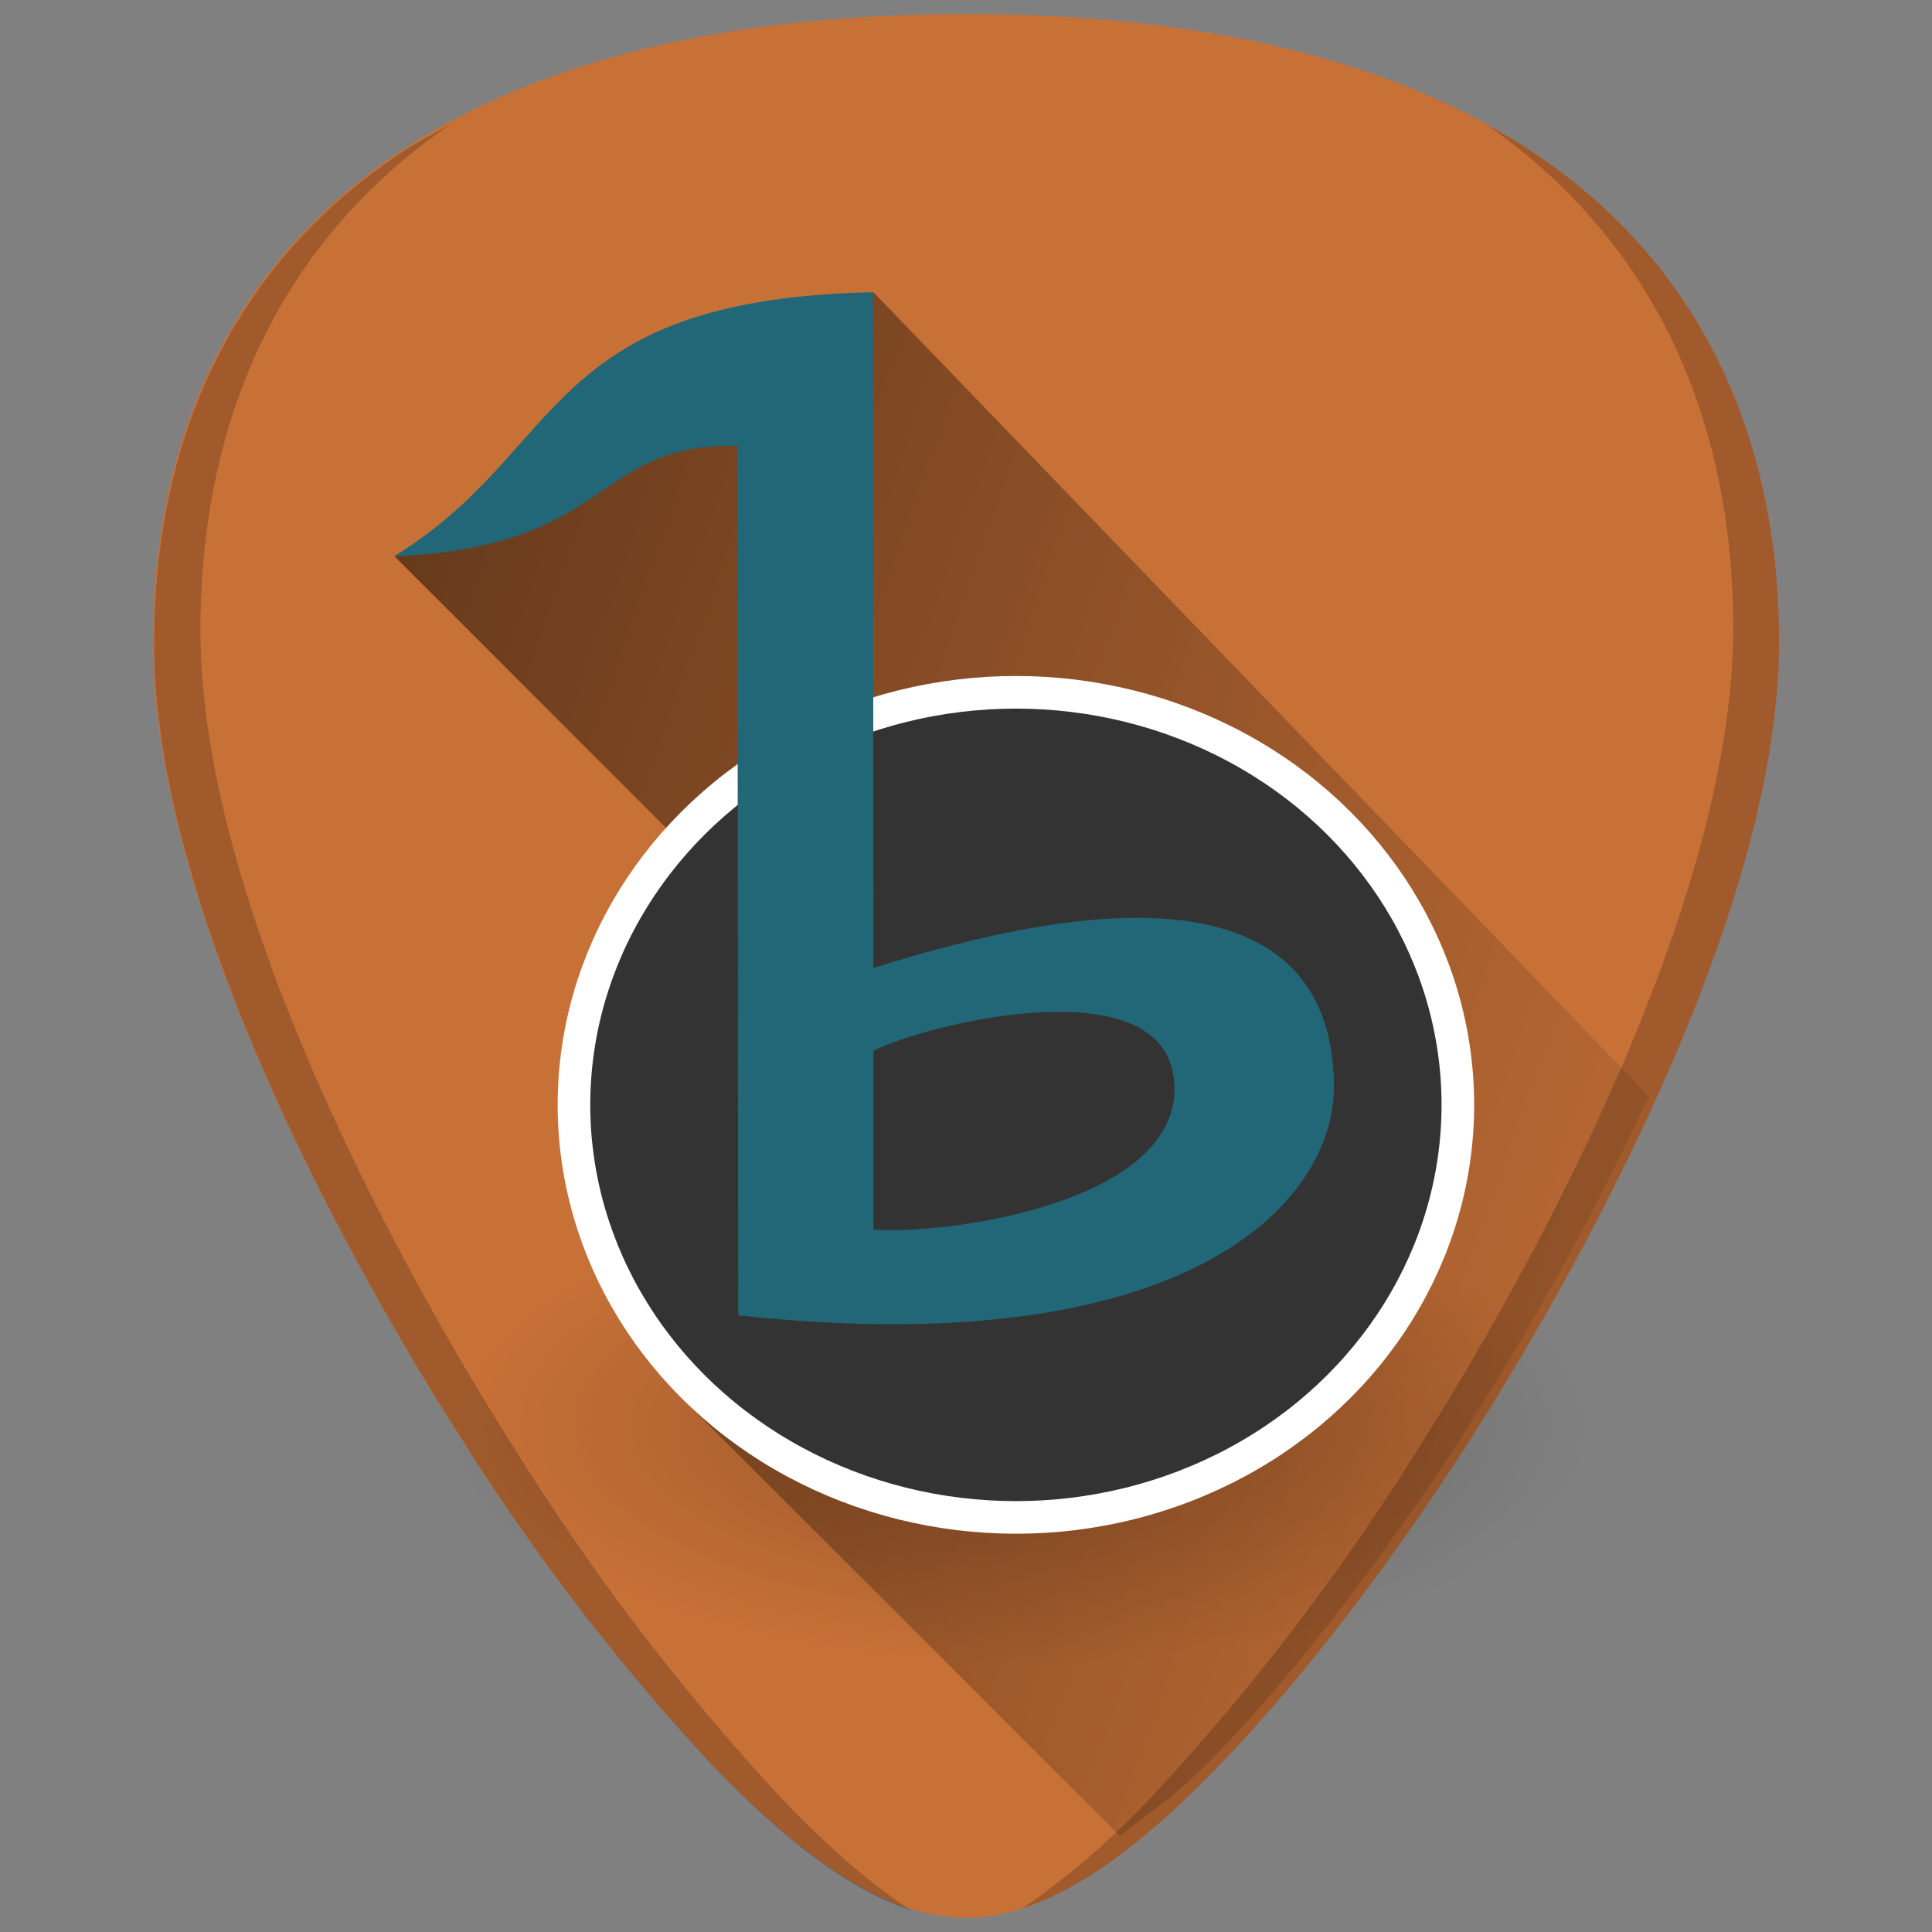 <svg xmlns="http://www.w3.org/2000/svg" xmlns:xlink="http://www.w3.org/1999/xlink" width="48" height="48"><rect width="100%" height="100%" fill="#808080" stroke="none"/><defs><linearGradient id="a"><stop offset="0" stop-color="#fff"/><stop offset="1" stop-color="#d0d0d0"/></linearGradient><radialGradient xlink:href="#b" id="d" gradientUnits="userSpaceOnUse" gradientTransform="matrix(.076 0 0 .032 -5.15 13.8)" cx="401" cy="675.86" fx="401" fy="675.86" r="186"/><linearGradient id="b"><stop offset="0"/><stop offset="1" stop-opacity="0"/></linearGradient><linearGradient xlink:href="#b" id="c" gradientUnits="userSpaceOnUse" x1="4.65" y1="12.08" x2="48.58" y2="27.51"/></defs><path d="M24 .35c-5.83 0-10.52 1.12-13.93 3.33-4.1 2.66-6.27 6.9-6.27 12.27 0 7.23 5.8 16.88 7.58 19.67a54.48 54.48 0 0 0 6.25 8.16c2.54 2.64 4.57 3.87 6.37 3.87 1.8 0 3.83-1.23 6.37-3.87 2-2.08 4.22-4.97 6.25-8.16 1.78-2.79 7.58-12.44 7.58-19.67 0-5.37-2.16-9.61-6.26-12.27C34.52 1.47 29.84.35 24 .35z" fill="#c87137"/><path d="M27.82 45.61c.78-.59 1.54-1.12 2.43-2.05 2-2.08 4.21-4.97 6.25-8.16.89-1.4 2.78-4.5 4.46-8.17.32-.7-.3.74 0 0L21.7 7.26l-7.4 4.88-4.5 1.68 9.32 9.32-2 11.78z" opacity=".55" fill="url(#c)"/><ellipse style="marker:none" cx="25.46" cy="35.4" rx="14.2" ry="5.95" color="#000" overflow="visible" opacity=".24" fill="url(#d)"/><ellipse style="marker:none" cx="25.24" cy="27.45" rx="10.98" ry="10.25" color="#000" overflow="visible" fill="#333" stroke="#fff" stroke-width=".81" stroke-linecap="round" stroke-linejoin="round"/><path style="line-height:100%;text-align:start" d="M21.7 24.05c9.6-3.04 11.44.08 11.44 2.95 0 2.92-3.7 6.88-14.8 5.68l-.02-21.6c-3.56-.1-3.1 2.53-8.53 2.74 4.3-2.63 3.64-6.38 11.9-6.56zm0 6.5c1.87.13 7.48-.66 7.48-3.5 0-3.16-6.22-1.6-7.48-.94z" font-weight="400" font-size="659.45" font-family="Likhan" fill="#216778"/><path d="M36.89 3.07c4.03 2.78 6.17 7.1 6.17 12.54 0 7.53-6.05 17.6-7.9 20.5a56.77 56.77 0 0 1-6.52 8.5 19.88 19.88 0 0 1-3.23 2.8c1.45-.47 3.06-1.65 4.96-3.63 2-2.08 4.22-4.97 6.25-8.16 1.78-2.79 7.58-12.44 7.58-19.67 0-5.37-2.16-9.61-6.27-12.27-.33-.22-.68-.41-1.04-.61zm-25.74.04c-.36.2-.71.39-1.05.6C6 6.37 3.83 10.61 3.83 16c0 7.22 5.8 16.88 7.59 19.67a54.48 54.48 0 0 0 6.25 8.16c1.9 1.98 3.51 3.16 4.96 3.63-1-.66-2.06-1.57-3.23-2.8a56.77 56.77 0 0 1-6.51-8.5c-1.86-2.9-7.91-12.97-7.91-20.5 0-5.44 2.13-9.76 6.17-12.54z" opacity=".2"/></svg>